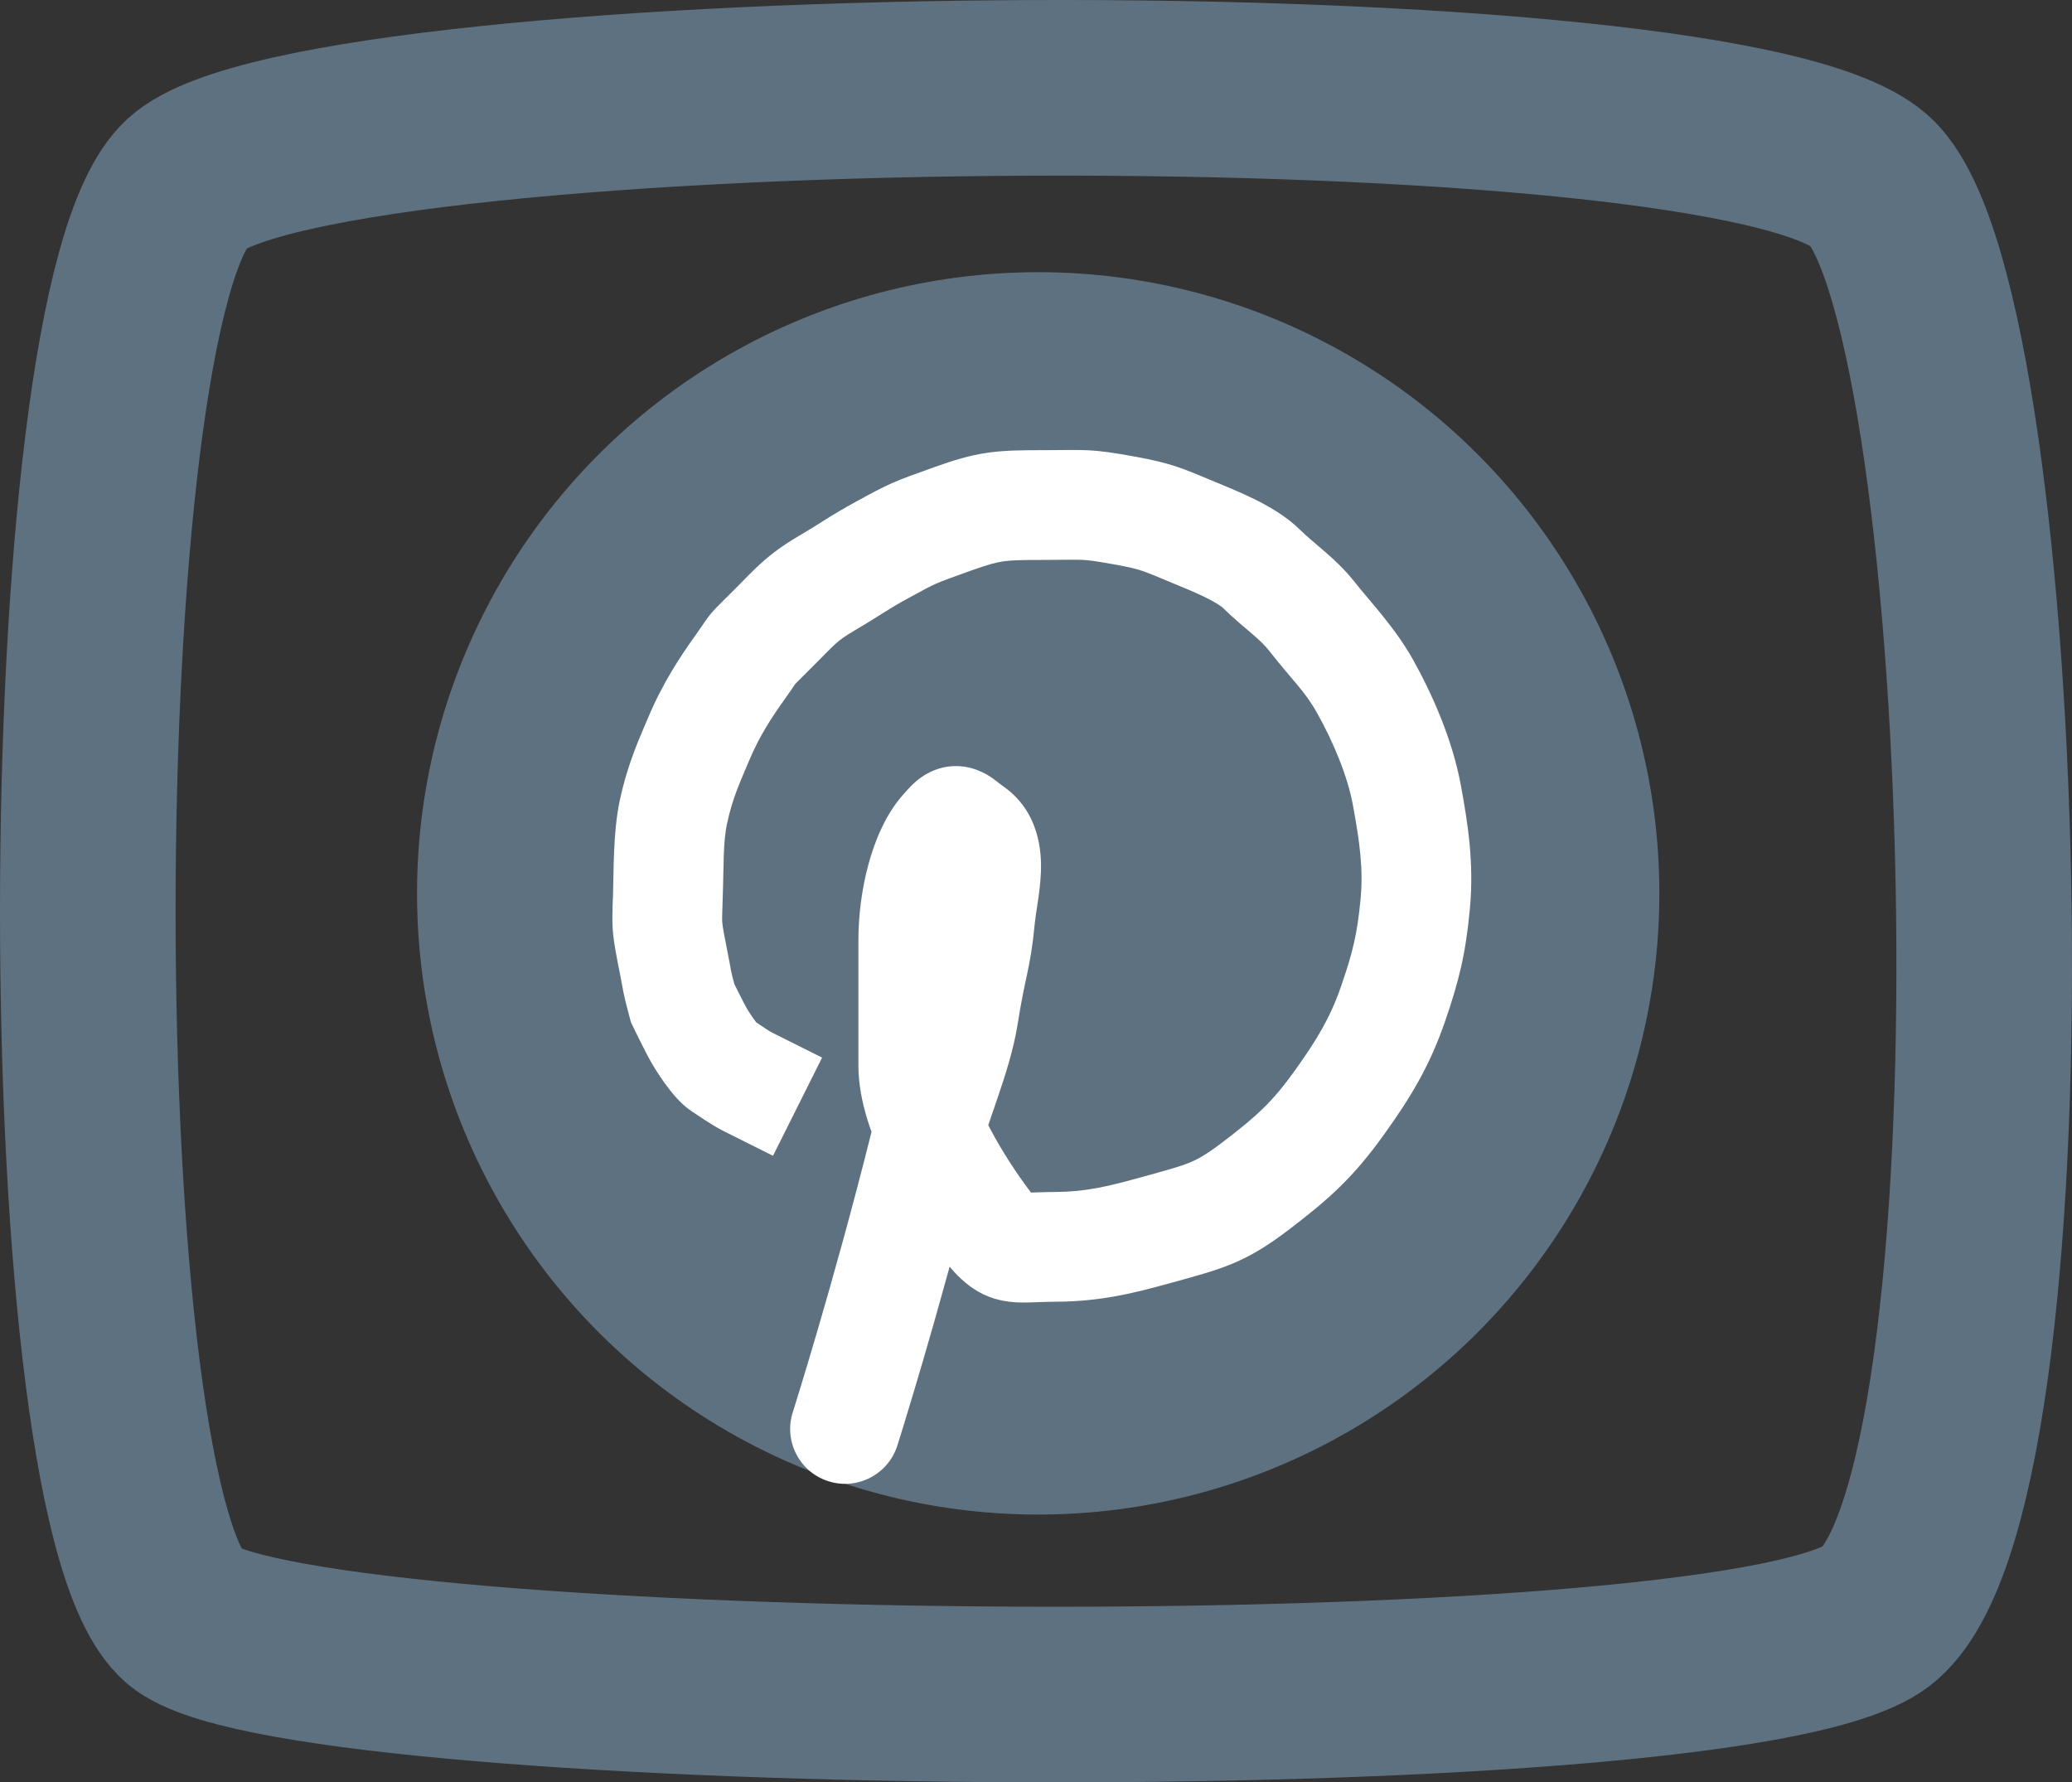 <svg width="472" height="406" viewBox="0 0 472 406" fill="none" xmlns="http://www.w3.org/2000/svg">
<rect x="0" y="0" width="472" height="406" fill="#333333" stroke="none"/>
<path d="M42.584 368.79C12.472 347.398 12.472 69.294 42.584 41.79C72.696 14.285 396.403 11.229 426.515 41.79C456.627 72.35 464.155 344.342 426.515 368.79C388.875 393.239 72.696 390.183 42.584 368.79Z" stroke="#5E7181" stroke-width="40" stroke-linecap="round"/>
<circle cx="236.5" cy="203.5" r="141.5" fill="#5E7181"/>
<path d="M164.91 257.68L176.09 263.271L187.271 240.91L176.09 235.32L164.91 257.68ZM158.5 234.5L147.377 240.203H147.377L158.5 234.5ZM153.413 219L141.162 221.485L153.413 219ZM152.143 203.979L164.635 204.439L152.143 203.979ZM153.413 184.922L165.634 187.548V187.548L153.413 184.922ZM159.131 168.405L147.6 163.579L159.131 168.405ZM168.659 151.888L178.831 159.153L168.659 151.888ZM176.282 142.995L167.444 134.156L176.282 142.995ZM188.352 132.831L182.03 122.048L188.352 132.831ZM201.058 125.208L207.044 136.181L201.058 125.208ZM216.939 118.22L221.142 129.992L216.939 118.22ZM237.901 115.044V102.544V115.044ZM256.324 116.314L258.56 104.016L256.324 116.314ZM272.205 121.396L277.013 109.858L272.205 121.396ZM287.451 129.654L278.671 138.551L287.451 129.654ZM298.885 140.454L289.058 148.178L298.885 140.454ZM310.955 156.335L300.046 162.438L310.955 156.335ZM320.484 181.11L308.189 183.367L320.484 181.11ZM322.39 205.885L334.835 207.055L322.39 205.885ZM317.308 228.754L305.495 224.668L317.308 228.754ZM305.238 250.987L295.065 243.723L305.238 250.987ZM263.312 280.209L259.966 268.165L263.312 280.209ZM240.442 284.02L240.495 296.52L240.442 284.02ZM223.29 277.033L233.412 269.697L223.29 277.033ZM215.032 189.368L224.44 197.599L215.032 189.368ZM221.385 189.368L214.191 199.591L221.385 189.368ZM223.29 209.061L210.847 207.875L223.29 209.061ZM219.479 231.295L231.826 233.244L219.479 231.295ZM210.586 261.151L198.459 258.119L210.586 261.151ZM180.588 321.713C178.496 328.292 182.134 335.321 188.713 337.412C195.292 339.504 202.321 335.866 204.412 329.287L180.588 321.713ZM164.5 242.729L171.333 232.262L164.5 242.729ZM155.5 228.5L143.44 231.789L143.726 232.837L144.189 233.82L155.5 228.5ZM152.143 211.822L164.559 210.375L152.143 211.822ZM164.635 204.439C164.907 197.054 164.672 192.022 165.634 187.548L141.192 182.296C139.617 189.624 139.824 198.84 139.652 203.519L164.635 204.439ZM165.634 187.548C166.903 181.641 168.63 178.087 170.662 173.231L147.6 163.579C145.91 167.617 143.058 173.609 141.192 182.296L165.634 187.548ZM170.662 173.231C173.002 167.639 175.85 163.326 178.831 159.153L158.487 144.623C155.115 149.344 151.01 155.432 147.6 163.579L170.662 173.231ZM178.831 159.153C179.873 157.694 180.499 156.765 180.911 156.154C181.351 155.503 181.256 155.664 181.113 155.835C181.027 155.939 181.054 155.886 181.786 155.154C182.122 154.818 182.534 154.409 183.094 153.853C183.645 153.306 184.312 152.643 185.12 151.834L167.444 134.156C166.18 135.42 164.579 137.005 164.1 137.485C163.398 138.187 162.626 138.968 161.901 139.838C161.12 140.777 160.547 141.638 160.195 142.159C159.817 142.72 159.337 143.433 158.487 144.623L178.831 159.153ZM185.12 151.834C190.216 146.74 190.564 146.024 194.674 143.614L182.03 122.048C174.575 126.418 171.828 129.772 167.444 134.156L185.12 151.834ZM194.674 143.614C197.764 141.803 199.675 140.569 201.321 139.534C202.88 138.554 204.389 137.63 207.044 136.181L195.071 114.235C191.863 115.985 189.9 117.184 188.012 118.371C186.213 119.502 184.702 120.481 182.03 122.048L194.674 143.614ZM207.044 136.181C210.684 134.195 211.921 133.532 213.317 132.917C214.794 132.267 216.514 131.645 221.142 129.992L212.735 106.448C208.47 107.971 205.742 108.937 203.249 110.034C200.675 111.167 198.418 112.409 195.071 114.235L207.044 136.181ZM221.142 129.992C225.163 128.557 226.917 128.104 228.56 127.869C230.433 127.602 232.639 127.544 237.901 127.544V102.544C233 102.544 228.972 102.557 225.029 103.12C220.855 103.715 217.209 104.851 212.735 106.448L221.142 129.992ZM237.901 127.544C243.296 127.544 244.671 127.445 246.579 127.535C247.973 127.601 249.54 127.786 254.088 128.613L258.56 104.016C253.868 103.163 250.919 102.712 247.759 102.563C245.114 102.438 241.898 102.544 237.901 102.544V127.544ZM254.088 128.613C257.359 129.208 258.755 129.56 260.074 129.999C261.663 130.529 263.319 131.235 267.397 132.935L277.013 109.858C269.179 106.594 266.906 105.534 258.56 104.016L254.088 128.613ZM267.397 132.935C269.967 134.005 272.381 134.977 274.687 136.118C277.12 137.323 278.301 138.186 278.671 138.551L296.231 120.757C292.961 117.53 288.879 115.248 285.779 113.714C282.552 112.116 279.164 110.754 277.013 109.858L267.397 132.935ZM278.671 138.551C281.011 140.861 283.636 143.002 285.194 144.346C286.97 145.879 288.126 146.993 289.058 148.178L308.713 132.729C306.269 129.619 303.652 127.252 301.527 125.419C299.183 123.396 297.779 122.285 296.231 120.757L278.671 138.551ZM289.058 148.178C294.631 155.269 297.202 157.354 300.046 162.438L321.864 150.232C317.78 142.932 311.909 136.795 308.713 132.729L289.058 148.178ZM300.046 162.438C303.797 169.143 306.992 176.846 308.189 183.367L332.778 178.853C330.914 168.695 326.392 158.326 321.864 150.232L300.046 162.438ZM308.189 183.367C309.73 191.76 310.586 197.903 309.945 204.714L334.835 207.055C335.821 196.577 334.373 187.539 332.778 178.853L308.189 183.367ZM309.945 204.714C309.2 212.64 308.191 216.871 305.495 224.668L329.121 232.84C332.373 223.439 333.877 217.245 334.835 207.055L309.945 204.714ZM305.495 224.668C303.035 231.779 300.075 236.708 295.065 243.723L315.41 258.252C321.105 250.277 325.561 243.135 329.121 232.84L305.495 224.668ZM295.065 243.723C289.901 250.954 286.348 254.202 278.606 260.102L293.757 279.988C302.758 273.13 308.341 268.151 315.41 258.252L295.065 243.723ZM278.606 260.102C274.892 262.932 272.987 264 271.099 264.784C268.761 265.756 266.12 266.456 259.966 268.165L266.658 292.253C271.939 290.786 276.546 289.593 280.691 287.871C285.286 285.962 289.099 283.537 293.757 279.988L278.606 260.102ZM259.966 268.165C252.113 270.346 247.093 271.492 240.389 271.521L240.495 296.52C250.639 296.477 258.278 294.581 266.658 292.253L259.966 268.165ZM240.389 271.521C238.852 271.527 237.524 271.564 236.405 271.603C235.193 271.645 234.492 271.677 233.775 271.693C232.242 271.728 232.807 271.589 233.827 271.901C235.307 272.353 236.108 273.152 236.045 273.088C235.732 272.77 235.04 271.944 233.412 269.697L213.169 284.368C215.727 287.897 219.651 293.711 226.526 295.811C229.67 296.771 232.641 296.726 234.347 296.687C236.631 296.635 237.802 296.532 240.495 296.52L240.389 271.521ZM233.412 269.697C230.577 265.786 227.174 260.492 224.538 255.128C221.731 249.417 220.544 245.117 220.544 242.729H195.544C195.544 251.008 198.851 259.542 202.102 266.156C205.524 273.118 209.744 279.642 213.169 284.368L233.412 269.697ZM220.544 242.729C220.544 242.705 220.544 242.682 220.544 242.658C220.544 242.634 220.544 242.611 220.544 242.587C220.544 242.563 220.544 242.54 220.544 242.516C220.544 242.493 220.544 242.469 220.544 242.446C220.544 242.422 220.544 242.399 220.544 242.376C220.544 242.352 220.544 242.329 220.544 242.305C220.544 242.282 220.544 242.259 220.544 242.236C220.544 242.212 220.544 242.189 220.544 242.166C220.544 242.143 220.544 242.119 220.544 242.096C220.544 242.073 220.544 242.05 220.544 242.027C220.544 242.004 220.544 241.981 220.544 241.958C220.544 241.935 220.544 241.912 220.544 241.889C220.544 241.866 220.544 241.843 220.544 241.82C220.544 241.797 220.544 241.775 220.544 241.752C220.544 241.729 220.544 241.706 220.544 241.684C220.544 241.661 220.544 241.638 220.544 241.615C220.544 241.593 220.544 241.57 220.544 241.548C220.544 241.525 220.544 241.502 220.544 241.48C220.544 241.457 220.544 241.435 220.544 241.412C220.544 241.39 220.544 241.367 220.544 241.345C220.544 241.322 220.544 241.3 220.544 241.278C220.544 241.255 220.544 241.233 220.544 241.211C220.544 241.188 220.544 241.166 220.544 241.144C220.544 241.122 220.544 241.1 220.544 241.077C220.544 241.055 220.544 241.033 220.544 241.011C220.544 240.989 220.544 240.967 220.544 240.945C220.544 240.923 220.544 240.901 220.544 240.879C220.544 240.857 220.544 240.835 220.544 240.813C220.544 240.791 220.544 240.769 220.544 240.747C220.544 240.725 220.544 240.704 220.544 240.682C220.544 240.66 220.544 240.638 220.544 240.616C220.544 240.595 220.544 240.573 220.544 240.551C220.544 240.53 220.544 240.508 220.544 240.486C220.544 240.465 220.544 240.443 220.544 240.422C220.544 240.4 220.544 240.379 220.544 240.357C220.544 240.336 220.544 240.314 220.544 240.293C220.544 240.271 220.544 240.25 220.544 240.228C220.544 240.207 220.544 240.186 220.544 240.164C220.544 240.143 220.544 240.122 220.544 240.101C220.544 240.079 220.544 240.058 220.544 240.037C220.544 240.016 220.544 239.994 220.544 239.973C220.544 239.952 220.544 239.931 220.544 239.91C220.544 239.889 220.544 239.868 220.544 239.847C220.544 239.826 220.544 239.805 220.544 239.784C220.544 239.763 220.544 239.742 220.544 239.721C220.544 239.7 220.544 239.679 220.544 239.658C220.544 239.637 220.544 239.617 220.544 239.596C220.544 239.575 220.544 239.554 220.544 239.533C220.544 239.513 220.544 239.492 220.544 239.471C220.544 239.45 220.544 239.43 220.544 239.409C220.544 239.389 220.544 239.368 220.544 239.347C220.544 239.327 220.544 239.306 220.544 239.286C220.544 239.265 220.544 239.245 220.544 239.224C220.544 239.204 220.544 239.183 220.544 239.163C220.544 239.142 220.544 239.122 220.544 239.102C220.544 239.081 220.544 239.061 220.544 239.04C220.544 239.02 220.544 239 220.544 238.98C220.544 238.959 220.544 238.939 220.544 238.919C220.544 238.899 220.544 238.878 220.544 238.858C220.544 238.838 220.544 238.818 220.544 238.798C220.544 238.778 220.544 238.758 220.544 238.738C220.544 238.718 220.544 238.698 220.544 238.678C220.544 238.658 220.544 238.638 220.544 238.618C220.544 238.598 220.544 238.578 220.544 238.558C220.544 238.538 220.544 238.518 220.544 238.498C220.544 238.478 220.544 238.459 220.544 238.439C220.544 238.419 220.544 238.399 220.544 238.379C220.544 238.36 220.544 238.34 220.544 238.32C220.544 238.3 220.544 238.281 220.544 238.261C220.544 238.241 220.544 238.222 220.544 238.202C220.544 238.183 220.544 238.163 220.544 238.144C220.544 238.124 220.544 238.104 220.544 238.085C220.544 238.065 220.544 238.046 220.544 238.026C220.544 238.007 220.544 237.988 220.544 237.968C220.544 237.949 220.544 237.929 220.544 237.91C220.544 237.891 220.544 237.871 220.544 237.852C220.544 237.833 220.544 237.813 220.544 237.794C220.544 237.775 220.544 237.756 220.544 237.736C220.544 237.717 220.544 237.698 220.544 237.679C220.544 237.66 220.544 237.64 220.544 237.621C220.544 237.602 220.544 237.583 220.544 237.564C220.544 237.545 220.544 237.526 220.544 237.507C220.544 237.488 220.544 237.469 220.544 237.45C220.544 237.431 220.544 237.412 220.544 237.393C220.544 237.374 220.544 237.355 220.544 237.336C220.544 237.317 220.544 237.298 220.544 237.279C220.544 237.261 220.544 237.242 220.544 237.223C220.544 237.204 220.544 237.185 220.544 237.167C220.544 237.148 220.544 237.129 220.544 237.11C220.544 237.092 220.544 237.073 220.544 237.054C220.544 237.035 220.544 237.017 220.544 236.998C220.544 236.98 220.544 236.961 220.544 236.942C220.544 236.924 220.544 236.905 220.544 236.887C220.544 236.868 220.544 236.85 220.544 236.831C220.544 236.813 220.544 236.794 220.544 236.776C220.544 236.757 220.544 236.739 220.544 236.72C220.544 236.702 220.544 236.683 220.544 236.665C220.544 236.647 220.544 236.628 220.544 236.61C220.544 236.592 220.544 236.573 220.544 236.555C220.544 236.537 220.544 236.518 220.544 236.5C220.544 236.482 220.544 236.464 220.544 236.445C220.544 236.427 220.544 236.409 220.544 236.391C220.544 236.373 220.544 236.354 220.544 236.336C220.544 236.318 220.544 236.3 220.544 236.282C220.544 236.264 220.544 236.246 220.544 236.228C220.544 236.21 220.544 236.191 220.544 236.173C220.544 236.155 220.544 236.137 220.544 236.119C220.544 236.101 220.544 236.083 220.544 236.066C220.544 236.048 220.544 236.03 220.544 236.012C220.544 235.994 220.544 235.976 220.544 235.958C220.544 235.94 220.544 235.922 220.544 235.904C220.544 235.887 220.544 235.869 220.544 235.851C220.544 235.833 220.544 235.815 220.544 235.798C220.544 235.78 220.544 235.762 220.544 235.744C220.544 235.727 220.544 235.709 220.544 235.691C220.544 235.674 220.544 235.656 220.544 235.638C220.544 235.621 220.544 235.603 220.544 235.585C220.544 235.568 220.544 235.55 220.544 235.533C220.544 235.515 220.544 235.497 220.544 235.48C220.544 235.462 220.544 235.445 220.544 235.427C220.544 235.41 220.544 235.392 220.544 235.375C220.544 235.357 220.544 235.34 220.544 235.322C220.544 235.305 220.544 235.287 220.544 235.27C220.544 235.253 220.544 235.235 220.544 235.218C220.544 235.201 220.544 235.183 220.544 235.166C220.544 235.148 220.544 235.131 220.544 235.114C220.544 235.097 220.544 235.079 220.544 235.062C220.544 235.045 220.544 235.027 220.544 235.01C220.544 234.993 220.544 234.976 220.544 234.958C220.544 234.941 220.544 234.924 220.544 234.907C220.544 234.89 220.544 234.873 220.544 234.855C220.544 234.838 220.544 234.821 220.544 234.804C220.544 234.787 220.544 234.77 220.544 234.753C220.544 234.736 220.544 234.718 220.544 234.701C220.544 234.684 220.544 234.667 220.544 234.65C220.544 234.633 220.544 234.616 220.544 234.599C220.544 234.582 220.544 234.565 220.544 234.548C220.544 234.531 220.544 234.514 220.544 234.497C220.544 234.481 220.544 234.464 220.544 234.447C220.544 234.43 220.544 234.413 220.544 234.396C220.544 234.379 220.544 234.362 220.544 234.345C220.544 234.329 220.544 234.312 220.544 234.295C220.544 234.278 220.544 234.261 220.544 234.244C220.544 234.228 220.544 234.211 220.544 234.194C220.544 234.177 220.544 234.161 220.544 234.144C220.544 234.127 220.544 234.11 220.544 234.094C220.544 234.077 220.544 234.06 220.544 234.044C220.544 234.027 220.544 234.01 220.544 233.994C220.544 233.977 220.544 233.96 220.544 233.944C220.544 233.927 220.544 233.91 220.544 233.894C220.544 233.877 220.544 233.861 220.544 233.844C220.544 233.827 220.544 233.811 220.544 233.794C220.544 233.778 220.544 233.761 220.544 233.745C220.544 233.728 220.544 233.712 220.544 233.695C220.544 233.679 220.544 233.662 220.544 233.646C220.544 233.629 220.544 233.613 220.544 233.596C220.544 233.58 220.544 233.563 220.544 233.547C220.544 233.531 220.544 233.514 220.544 233.498C220.544 233.481 220.544 233.465 220.544 233.449C220.544 233.432 220.544 233.416 220.544 233.399C220.544 233.383 220.544 233.367 220.544 233.35C220.544 233.334 220.544 233.318 220.544 233.301C220.544 233.285 220.544 233.269 220.544 233.252C220.544 233.236 220.544 233.22 220.544 233.204C220.544 233.187 220.544 233.171 220.544 233.155C220.544 233.139 220.544 233.122 220.544 233.106C220.544 233.09 220.544 233.074 220.544 233.058C220.544 233.041 220.544 233.025 220.544 233.009C220.544 232.993 220.544 232.977 220.544 232.96C220.544 232.944 220.544 232.928 220.544 232.912C220.544 232.896 220.544 232.88 220.544 232.864C220.544 232.847 220.544 232.831 220.544 232.815C220.544 232.799 220.544 232.783 220.544 232.767C220.544 232.751 220.544 232.735 220.544 232.719C220.544 232.703 220.544 232.687 220.544 232.671C220.544 232.655 220.544 232.638 220.544 232.622C220.544 232.606 220.544 232.59 220.544 232.574C220.544 232.558 220.544 232.542 220.544 232.526C220.544 232.51 220.544 232.494 220.544 232.478C220.544 232.462 220.544 232.447 220.544 232.431C220.544 232.415 220.544 232.399 220.544 232.383C220.544 232.367 220.544 232.351 220.544 232.335C220.544 232.319 220.544 232.303 220.544 232.287C220.544 232.271 220.544 232.255 220.544 232.24C220.544 232.224 220.544 232.208 220.544 232.192C220.544 232.176 220.544 232.16 220.544 232.144C220.544 232.128 220.544 232.113 220.544 232.097C220.544 232.081 220.544 232.065 220.544 232.049C220.544 232.033 220.544 232.018 220.544 232.002C220.544 231.986 220.544 231.97 220.544 231.954C220.544 231.939 220.544 231.923 220.544 231.907C220.544 231.891 220.544 231.875 220.544 231.86C220.544 231.844 220.544 231.828 220.544 231.812C220.544 231.797 220.544 231.781 220.544 231.765C220.544 231.749 220.544 231.734 220.544 231.718C220.544 231.702 220.544 231.687 220.544 231.671C220.544 231.655 220.544 231.639 220.544 231.624C220.544 231.608 220.544 231.592 220.544 231.577C220.544 231.561 220.544 231.545 220.544 231.53C220.544 231.514 220.544 231.498 220.544 231.483C220.544 231.467 220.544 231.451 220.544 231.436C220.544 231.42 220.544 231.404 220.544 231.389C220.544 231.373 220.544 231.357 220.544 231.342C220.544 231.326 220.544 231.31 220.544 231.295C220.544 231.279 220.544 231.264 220.544 231.248C220.544 231.232 220.544 231.217 220.544 231.201C220.544 231.186 220.544 231.17 220.544 231.154C220.544 231.139 220.544 231.123 220.544 231.108C220.544 231.092 220.544 231.076 220.544 231.061C220.544 231.045 220.544 231.03 220.544 231.014C220.544 230.999 220.544 230.983 220.544 230.967C220.544 230.952 220.544 230.936 220.544 230.921C220.544 230.905 220.544 230.89 220.544 230.874C220.544 230.859 220.544 230.843 220.544 230.828C220.544 230.812 220.544 230.797 220.544 230.781C220.544 230.766 220.544 230.75 220.544 230.734C220.544 230.719 220.544 230.703 220.544 230.688C220.544 230.672 220.544 230.657 220.544 230.641C220.544 230.626 220.544 230.61 220.544 230.595C220.544 230.579 220.544 230.564 220.544 230.548C220.544 230.533 220.544 230.517 220.544 230.502C220.544 230.486 220.544 230.471 220.544 230.456C220.544 230.44 220.544 230.425 220.544 230.409C220.544 230.394 220.544 230.378 220.544 230.363C220.544 230.347 220.544 230.332 220.544 230.316C220.544 230.301 220.544 230.285 220.544 230.27C220.544 230.254 220.544 230.239 220.544 230.224C220.544 230.208 220.544 230.193 220.544 230.177C220.544 230.162 220.544 230.146 220.544 230.131C220.544 230.115 220.544 230.1 220.544 230.084C220.544 230.069 220.544 230.054 220.544 230.038C220.544 230.023 220.544 230.007 220.544 229.992C220.544 229.976 220.544 229.961 220.544 229.945C220.544 229.93 220.544 229.915 220.544 229.899C220.544 229.884 220.544 229.868 220.544 229.853C220.544 229.837 220.544 229.822 220.544 229.807C220.544 229.791 220.544 229.776 220.544 229.76C220.544 229.745 220.544 229.729 220.544 229.714C220.544 229.698 220.544 229.683 220.544 229.668C220.544 229.652 220.544 229.637 220.544 229.621C220.544 229.606 220.544 229.59 220.544 229.575C220.544 229.56 220.544 229.544 220.544 229.529C220.544 229.513 220.544 229.498 220.544 229.482C220.544 229.467 220.544 229.452 220.544 229.436C220.544 229.421 220.544 229.405 220.544 229.39C220.544 229.374 220.544 229.359 220.544 229.344C220.544 229.328 220.544 229.313 220.544 229.297C220.544 229.282 220.544 229.266 220.544 229.251C220.544 229.235 220.544 229.22 220.544 229.205C220.544 229.189 220.544 229.174 220.544 229.158C220.544 229.143 220.544 229.127 220.544 229.112C220.544 229.096 220.544 229.081 220.544 229.066C220.544 229.05 220.544 229.035 220.544 229.019C220.544 229.004 220.544 228.988 220.544 228.973C220.544 228.957 220.544 228.942 220.544 228.926C220.544 228.911 220.544 228.896 220.544 228.88C220.544 228.865 220.544 228.849 220.544 228.834C220.544 228.818 220.544 228.803 220.544 228.787C220.544 228.772 220.544 228.756 220.544 228.741C220.544 228.725 220.544 228.71 220.544 228.694C220.544 228.679 220.544 228.663 220.544 228.648C220.544 228.632 220.544 228.617 220.544 228.601C220.544 228.586 220.544 228.57 220.544 228.555C220.544 228.539 220.544 228.524 220.544 228.508C220.544 228.493 220.544 228.477 220.544 228.462C220.544 228.446 220.544 228.431 220.544 228.415C220.544 228.4 220.544 228.384 220.544 228.369C220.544 228.353 220.544 228.338 220.544 228.322C220.544 228.306 220.544 228.291 220.544 228.275C220.544 228.26 220.544 228.244 220.544 228.229C220.544 228.213 220.544 228.198 220.544 228.182C220.544 228.166 220.544 228.151 220.544 228.135C220.544 228.12 220.544 228.104 220.544 228.089C220.544 228.073 220.544 228.057 220.544 228.042C220.544 228.026 220.544 228.011 220.544 227.995C220.544 227.979 220.544 227.964 220.544 227.948C220.544 227.933 220.544 227.917 220.544 227.901C220.544 227.886 220.544 227.87 220.544 227.854C220.544 227.839 220.544 227.823 220.544 227.808C220.544 227.792 220.544 227.776 220.544 227.761C220.544 227.745 220.544 227.729 220.544 227.714C220.544 227.698 220.544 227.682 220.544 227.667C220.544 227.651 220.544 227.635 220.544 227.619C220.544 227.604 220.544 227.588 220.544 227.572C220.544 227.557 220.544 227.541 220.544 227.525C220.544 227.51 220.544 227.494 220.544 227.478C220.544 227.462 220.544 227.447 220.544 227.431C220.544 227.415 220.544 227.399 220.544 227.384C220.544 227.368 220.544 227.352 220.544 227.336C220.544 227.321 220.544 227.305 220.544 227.289C220.544 227.273 220.544 227.257 220.544 227.242C220.544 227.226 220.544 227.21 220.544 227.194C220.544 227.178 220.544 227.162 220.544 227.147C220.544 227.131 220.544 227.115 220.544 227.099C220.544 227.083 220.544 227.067 220.544 227.052C220.544 227.036 220.544 227.02 220.544 227.004C220.544 226.988 220.544 226.972 220.544 226.956C220.544 226.94 220.544 226.925 220.544 226.909C220.544 226.893 220.544 226.877 220.544 226.861C220.544 226.845 220.544 226.829 220.544 226.813C220.544 226.797 220.544 226.781 220.544 226.765C220.544 226.749 220.544 226.733 220.544 226.717C220.544 226.701 220.544 226.685 220.544 226.669C220.544 226.653 220.544 226.637 220.544 226.621C220.544 226.605 220.544 226.589 220.544 226.573C220.544 226.557 220.544 226.541 220.544 226.525C220.544 226.509 220.544 226.493 220.544 226.477C220.544 226.461 220.544 226.445 220.544 226.429C220.544 226.413 220.544 226.396 220.544 226.38C220.544 226.364 220.544 226.348 220.544 226.332C220.544 226.316 220.544 226.3 220.544 226.284C220.544 226.267 220.544 226.251 220.544 226.235C220.544 226.219 220.544 226.203 220.544 226.187C220.544 226.17 220.544 226.154 220.544 226.138C220.544 226.122 220.544 226.106 220.544 226.089C220.544 226.073 220.544 226.057 220.544 226.041C220.544 226.024 220.544 226.008 220.544 225.992C220.544 225.975 220.544 225.959 220.544 225.943C220.544 225.927 220.544 225.91 220.544 225.894C220.544 225.878 220.544 225.861 220.544 225.845C220.544 225.829 220.544 225.812 220.544 225.796C220.544 225.779 220.544 225.763 220.544 225.747C220.544 225.73 220.544 225.714 220.544 225.698C220.544 225.681 220.544 225.665 220.544 225.648C220.544 225.632 220.544 225.615 220.544 225.599C220.544 225.582 220.544 225.566 220.544 225.549C220.544 225.533 220.544 225.516 220.544 225.5C220.544 225.483 220.544 225.467 220.544 225.45C220.544 225.434 220.544 225.417 220.544 225.401C220.544 225.384 220.544 225.368 220.544 225.351C220.544 225.334 220.544 225.318 220.544 225.301C220.544 225.285 220.544 225.268 220.544 225.251C220.544 225.235 220.544 225.218 220.544 225.201C220.544 225.185 220.544 225.168 220.544 225.151C220.544 225.135 220.544 225.118 220.544 225.101C220.544 225.084 220.544 225.068 220.544 225.051C220.544 225.034 220.544 225.017 220.544 225.001C220.544 224.984 220.544 224.967 220.544 224.95C220.544 224.933 220.544 224.917 220.544 224.9C220.544 224.883 220.544 224.866 220.544 224.849C220.544 224.832 220.544 224.816 220.544 224.799C220.544 224.782 220.544 224.765 220.544 224.748C220.544 224.731 220.544 224.714 220.544 224.697C220.544 224.68 220.544 224.663 220.544 224.646C220.544 224.629 220.544 224.612 220.544 224.595C220.544 224.578 220.544 224.561 220.544 224.544C220.544 224.527 220.544 224.51 220.544 224.493C220.544 224.476 220.544 224.459 220.544 224.442C220.544 224.425 220.544 224.408 220.544 224.39C220.544 224.373 220.544 224.356 220.544 224.339C220.544 224.322 220.544 224.305 220.544 224.287C220.544 224.27 220.544 224.253 220.544 224.236C220.544 224.219 220.544 224.201 220.544 224.184C220.544 224.167 220.544 224.15 220.544 224.132C220.544 224.115 220.544 224.098 220.544 224.08C220.544 224.063 220.544 224.046 220.544 224.028C220.544 224.011 220.544 223.994 220.544 223.976C220.544 223.959 220.544 223.941 220.544 223.924C220.544 223.907 220.544 223.889 220.544 223.872C220.544 223.854 220.544 223.837 220.544 223.819C220.544 223.802 220.544 223.784 220.544 223.767C220.544 223.749 220.544 223.732 220.544 223.714C220.544 223.696 220.544 223.679 220.544 223.661C220.544 223.644 220.544 223.626 220.544 223.608C220.544 223.591 220.544 223.573 220.544 223.555C220.544 223.538 220.544 223.52 220.544 223.502C220.544 223.485 220.544 223.467 220.544 223.449C220.544 223.432 220.544 223.414 220.544 223.396C220.544 223.378 220.544 223.36 220.544 223.343C220.544 223.325 220.544 223.307 220.544 223.289C220.544 223.271 220.544 223.253 220.544 223.235C220.544 223.218 220.544 223.2 220.544 223.182C220.544 223.164 220.544 223.146 220.544 223.128C220.544 223.11 220.544 223.092 220.544 223.074C220.544 223.056 220.544 223.038 220.544 223.02C220.544 223.002 220.544 222.984 220.544 222.966C220.544 222.948 220.544 222.93 220.544 222.911C220.544 222.893 220.544 222.875 220.544 222.857C220.544 222.839 220.544 222.821 220.544 222.802C220.544 222.784 220.544 222.766 220.544 222.748C220.544 222.73 220.544 222.711 220.544 222.693C220.544 222.675 220.544 222.656 220.544 222.638C220.544 222.62 220.544 222.601 220.544 222.583C220.544 222.565 220.544 222.546 220.544 222.528C220.544 222.51 220.544 222.491 220.544 222.473C220.544 222.454 220.544 222.436 220.544 222.417C220.544 222.399 220.544 222.38 220.544 222.362C220.544 222.343 220.544 222.325 220.544 222.306C220.544 222.288 220.544 222.269 220.544 222.25C220.544 222.232 220.544 222.213 220.544 222.194C220.544 222.176 220.544 222.157 220.544 222.138C220.544 222.12 220.544 222.101 220.544 222.082C220.544 222.063 220.544 222.045 220.544 222.026C220.544 222.007 220.544 221.988 220.544 221.969C220.544 221.951 220.544 221.932 220.544 221.913C220.544 221.894 220.544 221.875 220.544 221.856C220.544 221.837 220.544 221.818 220.544 221.799C220.544 221.78 220.544 221.761 220.544 221.742C220.544 221.723 220.544 221.704 220.544 221.685C220.544 221.666 220.544 221.647 220.544 221.628C220.544 221.609 220.544 221.59 220.544 221.571C220.544 221.552 220.544 221.532 220.544 221.513C220.544 221.494 220.544 221.475 220.544 221.456C220.544 221.436 220.544 221.417 220.544 221.398C220.544 221.378 220.544 221.359 220.544 221.34C220.544 221.32 220.544 221.301 220.544 221.282C220.544 221.262 220.544 221.243 220.544 221.224C220.544 221.204 220.544 221.185 220.544 221.165C220.544 221.146 220.544 221.126 220.544 221.107C220.544 221.087 220.544 221.068 220.544 221.048C220.544 221.028 220.544 221.009 220.544 220.989C220.544 220.97 220.544 220.95 220.544 220.93C220.544 220.911 220.544 220.891 220.544 220.871C220.544 220.851 220.544 220.832 220.544 220.812C220.544 220.792 220.544 220.772 220.544 220.753C220.544 220.733 220.544 220.713 220.544 220.693C220.544 220.673 220.544 220.653 220.544 220.633C220.544 220.613 220.544 220.593 220.544 220.573C220.544 220.553 220.544 220.533 220.544 220.513C220.544 220.493 220.544 220.473 220.544 220.453C220.544 220.433 220.544 220.413 220.544 220.393C220.544 220.373 220.544 220.353 220.544 220.332C220.544 220.312 220.544 220.292 220.544 220.272C220.544 220.252 220.544 220.231 220.544 220.211C220.544 220.191 220.544 220.17 220.544 220.15C220.544 220.13 220.544 220.109 220.544 220.089C220.544 220.069 220.544 220.048 220.544 220.028C220.544 220.007 220.544 219.987 220.544 219.966C220.544 219.946 220.544 219.925 220.544 219.905C220.544 219.884 220.544 219.864 220.544 219.843C220.544 219.822 220.544 219.802 220.544 219.781C220.544 219.76 220.544 219.74 220.544 219.719C220.544 219.698 220.544 219.678 220.544 219.657C220.544 219.636 220.544 219.615 220.544 219.594C220.544 219.574 220.544 219.553 220.544 219.532C220.544 219.511 220.544 219.49 220.544 219.469C220.544 219.448 220.544 219.427 220.544 219.406C220.544 219.385 220.544 219.364 220.544 219.343C220.544 219.322 220.544 219.301 220.544 219.28C220.544 219.259 220.544 219.238 220.544 219.216C220.544 219.195 220.544 219.174 220.544 219.153C220.544 219.132 220.544 219.11 220.544 219.089C220.544 219.068 220.544 219.046 220.544 219.025C220.544 219.004 220.544 218.982 220.544 218.961C220.544 218.94 220.544 218.918 220.544 218.897C220.544 218.875 220.544 218.854 220.544 218.832C220.544 218.811 220.544 218.789 220.544 218.768C220.544 218.746 220.544 218.724 220.544 218.703C220.544 218.681 220.544 218.659 220.544 218.638C220.544 218.616 220.544 218.594 220.544 218.572C220.544 218.551 220.544 218.529 220.544 218.507C220.544 218.485 220.544 218.463 220.544 218.442C220.544 218.42 220.544 218.398 220.544 218.376C220.544 218.354 220.544 218.332 220.544 218.31C220.544 218.288 220.544 218.266 220.544 218.244C220.544 218.222 220.544 218.2 220.544 218.178C220.544 218.155 220.544 218.133 220.544 218.111C220.544 218.089 220.544 218.067 220.544 218.044C220.544 218.022 220.544 218 220.544 217.978C220.544 217.955 220.544 217.933 220.544 217.91C220.544 217.888 220.544 217.866 220.544 217.843C220.544 217.821 220.544 217.798 220.544 217.776C220.544 217.753 220.544 217.731 220.544 217.708C220.544 217.686 220.544 217.663 220.544 217.64C220.544 217.618 220.544 217.595 220.544 217.572C220.544 217.55 220.544 217.527 220.544 217.504C220.544 217.481 220.544 217.459 220.544 217.436C220.544 217.413 220.544 217.39 220.544 217.367C220.544 217.344 220.544 217.321 220.544 217.298C220.544 217.276 220.544 217.253 220.544 217.23C220.544 217.206 220.544 217.183 220.544 217.16C220.544 217.137 220.544 217.114 220.544 217.091C220.544 217.068 220.544 217.045 220.544 217.021C220.544 216.998 220.544 216.975 220.544 216.952C220.544 216.928 220.544 216.905 220.544 216.882C220.544 216.858 220.544 216.835 220.544 216.811C220.544 216.788 220.544 216.765 220.544 216.741C220.544 216.718 220.544 216.694 220.544 216.671C220.544 216.647 220.544 216.623 220.544 216.6C220.544 216.576 220.544 216.552 220.544 216.529C220.544 216.505 220.544 216.481 220.544 216.458C220.544 216.434 220.544 216.41 220.544 216.386C220.544 216.362 220.544 216.338 220.544 216.314C220.544 216.291 220.544 216.267 220.544 216.243C220.544 216.219 220.544 216.195 220.544 216.171C220.544 216.147 220.544 216.122 220.544 216.098C220.544 216.074 220.544 216.05 220.544 216.026C220.544 216.002 220.544 215.977 220.544 215.953C220.544 215.929 220.544 215.905 220.544 215.88C220.544 215.856 220.544 215.832 220.544 215.807C220.544 215.783 220.544 215.758 220.544 215.734C220.544 215.709 220.544 215.685 220.544 215.66C220.544 215.636 220.544 215.611 220.544 215.587C220.544 215.562 220.544 215.537 220.544 215.513C220.544 215.488 220.544 215.463 220.544 215.438C220.544 215.414 220.544 215.389 220.544 215.364C220.544 215.339 220.544 215.314 220.544 215.289C220.544 215.264 220.544 215.24 220.544 215.215C220.544 215.19 220.544 215.165 220.544 215.139C220.544 215.114 220.544 215.089 220.544 215.064C220.544 215.039 220.544 215.014 220.544 214.989C220.544 214.963 220.544 214.938 220.544 214.913C220.544 214.888 220.544 214.862 220.544 214.837C220.544 214.812 220.544 214.786 220.544 214.761C220.544 214.735 220.544 214.71 220.544 214.684C220.544 214.659 220.544 214.633 220.544 214.608C220.544 214.582 220.544 214.556 220.544 214.531C220.544 214.505 220.544 214.479 220.544 214.454C220.544 214.428 220.544 214.402 220.544 214.376C220.544 214.35 220.544 214.325 220.544 214.299C220.544 214.273 220.544 214.247 220.544 214.221C220.544 214.195 220.544 214.169 220.544 214.143H195.544C195.544 214.169 195.544 214.195 195.544 214.221C195.544 214.247 195.544 214.273 195.544 214.299C195.544 214.325 195.544 214.35 195.544 214.376C195.544 214.402 195.544 214.428 195.544 214.454C195.544 214.479 195.544 214.505 195.544 214.531C195.544 214.556 195.544 214.582 195.544 214.608C195.544 214.633 195.544 214.659 195.544 214.684C195.544 214.71 195.544 214.735 195.544 214.761C195.544 214.786 195.544 214.812 195.544 214.837C195.544 214.862 195.544 214.888 195.544 214.913C195.544 214.938 195.544 214.963 195.544 214.989C195.544 215.014 195.544 215.039 195.544 215.064C195.544 215.089 195.544 215.114 195.544 215.139C195.544 215.165 195.544 215.19 195.544 215.215C195.544 215.24 195.544 215.264 195.544 215.289C195.544 215.314 195.544 215.339 195.544 215.364C195.544 215.389 195.544 215.414 195.544 215.438C195.544 215.463 195.544 215.488 195.544 215.513C195.544 215.537 195.544 215.562 195.544 215.587C195.544 215.611 195.544 215.636 195.544 215.66C195.544 215.685 195.544 215.709 195.544 215.734C195.544 215.758 195.544 215.783 195.544 215.807C195.544 215.832 195.544 215.856 195.544 215.88C195.544 215.905 195.544 215.929 195.544 215.953C195.544 215.977 195.544 216.002 195.544 216.026C195.544 216.05 195.544 216.074 195.544 216.098C195.544 216.122 195.544 216.147 195.544 216.171C195.544 216.195 195.544 216.219 195.544 216.243C195.544 216.267 195.544 216.291 195.544 216.314C195.544 216.338 195.544 216.362 195.544 216.386C195.544 216.41 195.544 216.434 195.544 216.458C195.544 216.481 195.544 216.505 195.544 216.529C195.544 216.552 195.544 216.576 195.544 216.6C195.544 216.623 195.544 216.647 195.544 216.671C195.544 216.694 195.544 216.718 195.544 216.741C195.544 216.765 195.544 216.788 195.544 216.811C195.544 216.835 195.544 216.858 195.544 216.882C195.544 216.905 195.544 216.928 195.544 216.952C195.544 216.975 195.544 216.998 195.544 217.021C195.544 217.045 195.544 217.068 195.544 217.091C195.544 217.114 195.544 217.137 195.544 217.16C195.544 217.183 195.544 217.206 195.544 217.23C195.544 217.253 195.544 217.276 195.544 217.298C195.544 217.321 195.544 217.344 195.544 217.367C195.544 217.39 195.544 217.413 195.544 217.436C195.544 217.459 195.544 217.481 195.544 217.504C195.544 217.527 195.544 217.55 195.544 217.572C195.544 217.595 195.544 217.618 195.544 217.64C195.544 217.663 195.544 217.686 195.544 217.708C195.544 217.731 195.544 217.753 195.544 217.776C195.544 217.798 195.544 217.821 195.544 217.843C195.544 217.866 195.544 217.888 195.544 217.91C195.544 217.933 195.544 217.955 195.544 217.978C195.544 218 195.544 218.022 195.544 218.044C195.544 218.067 195.544 218.089 195.544 218.111C195.544 218.133 195.544 218.155 195.544 218.178C195.544 218.2 195.544 218.222 195.544 218.244C195.544 218.266 195.544 218.288 195.544 218.31C195.544 218.332 195.544 218.354 195.544 218.376C195.544 218.398 195.544 218.42 195.544 218.442C195.544 218.463 195.544 218.485 195.544 218.507C195.544 218.529 195.544 218.551 195.544 218.572C195.544 218.594 195.544 218.616 195.544 218.638C195.544 218.659 195.544 218.681 195.544 218.703C195.544 218.724 195.544 218.746 195.544 218.768C195.544 218.789 195.544 218.811 195.544 218.832C195.544 218.854 195.544 218.875 195.544 218.897C195.544 218.918 195.544 218.94 195.544 218.961C195.544 218.982 195.544 219.004 195.544 219.025C195.544 219.046 195.544 219.068 195.544 219.089C195.544 219.11 195.544 219.132 195.544 219.153C195.544 219.174 195.544 219.195 195.544 219.216C195.544 219.238 195.544 219.259 195.544 219.28C195.544 219.301 195.544 219.322 195.544 219.343C195.544 219.364 195.544 219.385 195.544 219.406C195.544 219.427 195.544 219.448 195.544 219.469C195.544 219.49 195.544 219.511 195.544 219.532C195.544 219.553 195.544 219.574 195.544 219.594C195.544 219.615 195.544 219.636 195.544 219.657C195.544 219.678 195.544 219.698 195.544 219.719C195.544 219.74 195.544 219.76 195.544 219.781C195.544 219.802 195.544 219.822 195.544 219.843C195.544 219.864 195.544 219.884 195.544 219.905C195.544 219.925 195.544 219.946 195.544 219.966C195.544 219.987 195.544 220.007 195.544 220.028C195.544 220.048 195.544 220.069 195.544 220.089C195.544 220.109 195.544 220.13 195.544 220.15C195.544 220.17 195.544 220.191 195.544 220.211C195.544 220.231 195.544 220.252 195.544 220.272C195.544 220.292 195.544 220.312 195.544 220.332C195.544 220.353 195.544 220.373 195.544 220.393C195.544 220.413 195.544 220.433 195.544 220.453C195.544 220.473 195.544 220.493 195.544 220.513C195.544 220.533 195.544 220.553 195.544 220.573C195.544 220.593 195.544 220.613 195.544 220.633C195.544 220.653 195.544 220.673 195.544 220.693C195.544 220.713 195.544 220.733 195.544 220.753C195.544 220.772 195.544 220.792 195.544 220.812C195.544 220.832 195.544 220.851 195.544 220.871C195.544 220.891 195.544 220.911 195.544 220.93C195.544 220.95 195.544 220.97 195.544 220.989C195.544 221.009 195.544 221.028 195.544 221.048C195.544 221.068 195.544 221.087 195.544 221.107C195.544 221.126 195.544 221.146 195.544 221.165C195.544 221.185 195.544 221.204 195.544 221.224C195.544 221.243 195.544 221.262 195.544 221.282C195.544 221.301 195.544 221.32 195.544 221.34C195.544 221.359 195.544 221.378 195.544 221.398C195.544 221.417 195.544 221.436 195.544 221.456C195.544 221.475 195.544 221.494 195.544 221.513C195.544 221.532 195.544 221.552 195.544 221.571C195.544 221.59 195.544 221.609 195.544 221.628C195.544 221.647 195.544 221.666 195.544 221.685C195.544 221.704 195.544 221.723 195.544 221.742C195.544 221.761 195.544 221.78 195.544 221.799C195.544 221.818 195.544 221.837 195.544 221.856C195.544 221.875 195.544 221.894 195.544 221.913C195.544 221.932 195.544 221.951 195.544 221.969C195.544 221.988 195.544 222.007 195.544 222.026C195.544 222.045 195.544 222.063 195.544 222.082C195.544 222.101 195.544 222.12 195.544 222.138C195.544 222.157 195.544 222.176 195.544 222.194C195.544 222.213 195.544 222.232 195.544 222.25C195.544 222.269 195.544 222.288 195.544 222.306C195.544 222.325 195.544 222.343 195.544 222.362C195.544 222.38 195.544 222.399 195.544 222.417C195.544 222.436 195.544 222.454 195.544 222.473C195.544 222.491 195.544 222.51 195.544 222.528C195.544 222.546 195.544 222.565 195.544 222.583C195.544 222.601 195.544 222.62 195.544 222.638C195.544 222.656 195.544 222.675 195.544 222.693C195.544 222.711 195.544 222.73 195.544 222.748C195.544 222.766 195.544 222.784 195.544 222.802C195.544 222.821 195.544 222.839 195.544 222.857C195.544 222.875 195.544 222.893 195.544 222.911C195.544 222.93 195.544 222.948 195.544 222.966C195.544 222.984 195.544 223.002 195.544 223.02C195.544 223.038 195.544 223.056 195.544 223.074C195.544 223.092 195.544 223.11 195.544 223.128C195.544 223.146 195.544 223.164 195.544 223.182C195.544 223.2 195.544 223.218 195.544 223.235C195.544 223.253 195.544 223.271 195.544 223.289C195.544 223.307 195.544 223.325 195.544 223.343C195.544 223.36 195.544 223.378 195.544 223.396C195.544 223.414 195.544 223.432 195.544 223.449C195.544 223.467 195.544 223.485 195.544 223.502C195.544 223.52 195.544 223.538 195.544 223.555C195.544 223.573 195.544 223.591 195.544 223.608C195.544 223.626 195.544 223.644 195.544 223.661C195.544 223.679 195.544 223.696 195.544 223.714C195.544 223.732 195.544 223.749 195.544 223.767C195.544 223.784 195.544 223.802 195.544 223.819C195.544 223.837 195.544 223.854 195.544 223.872C195.544 223.889 195.544 223.907 195.544 223.924C195.544 223.941 195.544 223.959 195.544 223.976C195.544 223.994 195.544 224.011 195.544 224.028C195.544 224.046 195.544 224.063 195.544 224.08C195.544 224.098 195.544 224.115 195.544 224.132C195.544 224.15 195.544 224.167 195.544 224.184C195.544 224.201 195.544 224.219 195.544 224.236C195.544 224.253 195.544 224.27 195.544 224.287C195.544 224.305 195.544 224.322 195.544 224.339C195.544 224.356 195.544 224.373 195.544 224.39C195.544 224.408 195.544 224.425 195.544 224.442C195.544 224.459 195.544 224.476 195.544 224.493C195.544 224.51 195.544 224.527 195.544 224.544C195.544 224.561 195.544 224.578 195.544 224.595C195.544 224.612 195.544 224.629 195.544 224.646C195.544 224.663 195.544 224.68 195.544 224.697C195.544 224.714 195.544 224.731 195.544 224.748C195.544 224.765 195.544 224.782 195.544 224.799C195.544 224.816 195.544 224.832 195.544 224.849C195.544 224.866 195.544 224.883 195.544 224.9C195.544 224.917 195.544 224.933 195.544 224.95C195.544 224.967 195.544 224.984 195.544 225.001C195.544 225.017 195.544 225.034 195.544 225.051C195.544 225.068 195.544 225.084 195.544 225.101C195.544 225.118 195.544 225.135 195.544 225.151C195.544 225.168 195.544 225.185 195.544 225.201C195.544 225.218 195.544 225.235 195.544 225.251C195.544 225.268 195.544 225.285 195.544 225.301C195.544 225.318 195.544 225.334 195.544 225.351C195.544 225.368 195.544 225.384 195.544 225.401C195.544 225.417 195.544 225.434 195.544 225.45C195.544 225.467 195.544 225.483 195.544 225.5C195.544 225.516 195.544 225.533 195.544 225.549C195.544 225.566 195.544 225.582 195.544 225.599C195.544 225.615 195.544 225.632 195.544 225.648C195.544 225.665 195.544 225.681 195.544 225.698C195.544 225.714 195.544 225.73 195.544 225.747C195.544 225.763 195.544 225.779 195.544 225.796C195.544 225.812 195.544 225.829 195.544 225.845C195.544 225.861 195.544 225.878 195.544 225.894C195.544 225.91 195.544 225.927 195.544 225.943C195.544 225.959 195.544 225.975 195.544 225.992C195.544 226.008 195.544 226.024 195.544 226.041C195.544 226.057 195.544 226.073 195.544 226.089C195.544 226.106 195.544 226.122 195.544 226.138C195.544 226.154 195.544 226.17 195.544 226.187C195.544 226.203 195.544 226.219 195.544 226.235C195.544 226.251 195.544 226.267 195.544 226.284C195.544 226.3 195.544 226.316 195.544 226.332C195.544 226.348 195.544 226.364 195.544 226.38C195.544 226.396 195.544 226.413 195.544 226.429C195.544 226.445 195.544 226.461 195.544 226.477C195.544 226.493 195.544 226.509 195.544 226.525C195.544 226.541 195.544 226.557 195.544 226.573C195.544 226.589 195.544 226.605 195.544 226.621C195.544 226.637 195.544 226.653 195.544 226.669C195.544 226.685 195.544 226.701 195.544 226.717C195.544 226.733 195.544 226.749 195.544 226.765C195.544 226.781 195.544 226.797 195.544 226.813C195.544 226.829 195.544 226.845 195.544 226.861C195.544 226.877 195.544 226.893 195.544 226.909C195.544 226.925 195.544 226.94 195.544 226.956C195.544 226.972 195.544 226.988 195.544 227.004C195.544 227.02 195.544 227.036 195.544 227.052C195.544 227.067 195.544 227.083 195.544 227.099C195.544 227.115 195.544 227.131 195.544 227.147C195.544 227.162 195.544 227.178 195.544 227.194C195.544 227.21 195.544 227.226 195.544 227.242C195.544 227.257 195.544 227.273 195.544 227.289C195.544 227.305 195.544 227.321 195.544 227.336C195.544 227.352 195.544 227.368 195.544 227.384C195.544 227.399 195.544 227.415 195.544 227.431C195.544 227.447 195.544 227.462 195.544 227.478C195.544 227.494 195.544 227.51 195.544 227.525C195.544 227.541 195.544 227.557 195.544 227.572C195.544 227.588 195.544 227.604 195.544 227.619C195.544 227.635 195.544 227.651 195.544 227.667C195.544 227.682 195.544 227.698 195.544 227.714C195.544 227.729 195.544 227.745 195.544 227.761C195.544 227.776 195.544 227.792 195.544 227.808C195.544 227.823 195.544 227.839 195.544 227.854C195.544 227.87 195.544 227.886 195.544 227.901C195.544 227.917 195.544 227.933 195.544 227.948C195.544 227.964 195.544 227.979 195.544 227.995C195.544 228.011 195.544 228.026 195.544 228.042C195.544 228.057 195.544 228.073 195.544 228.089C195.544 228.104 195.544 228.12 195.544 228.135C195.544 228.151 195.544 228.166 195.544 228.182C195.544 228.198 195.544 228.213 195.544 228.229C195.544 228.244 195.544 228.26 195.544 228.275C195.544 228.291 195.544 228.306 195.544 228.322C195.544 228.338 195.544 228.353 195.544 228.369C195.544 228.384 195.544 228.4 195.544 228.415C195.544 228.431 195.544 228.446 195.544 228.462C195.544 228.477 195.544 228.493 195.544 228.508C195.544 228.524 195.544 228.539 195.544 228.555C195.544 228.57 195.544 228.586 195.544 228.601C195.544 228.617 195.544 228.632 195.544 228.648C195.544 228.663 195.544 228.679 195.544 228.694C195.544 228.71 195.544 228.725 195.544 228.741C195.544 228.756 195.544 228.772 195.544 228.787C195.544 228.803 195.544 228.818 195.544 228.834C195.544 228.849 195.544 228.865 195.544 228.88C195.544 228.896 195.544 228.911 195.544 228.926C195.544 228.942 195.544 228.957 195.544 228.973C195.544 228.988 195.544 229.004 195.544 229.019C195.544 229.035 195.544 229.05 195.544 229.066C195.544 229.081 195.544 229.096 195.544 229.112C195.544 229.127 195.544 229.143 195.544 229.158C195.544 229.174 195.544 229.189 195.544 229.205C195.544 229.22 195.544 229.235 195.544 229.251C195.544 229.266 195.544 229.282 195.544 229.297C195.544 229.313 195.544 229.328 195.544 229.344C195.544 229.359 195.544 229.374 195.544 229.39C195.544 229.405 195.544 229.421 195.544 229.436C195.544 229.452 195.544 229.467 195.544 229.482C195.544 229.498 195.544 229.513 195.544 229.529C195.544 229.544 195.544 229.56 195.544 229.575C195.544 229.59 195.544 229.606 195.544 229.621C195.544 229.637 195.544 229.652 195.544 229.668C195.544 229.683 195.544 229.698 195.544 229.714C195.544 229.729 195.544 229.745 195.544 229.76C195.544 229.776 195.544 229.791 195.544 229.807C195.544 229.822 195.544 229.837 195.544 229.853C195.544 229.868 195.544 229.884 195.544 229.899C195.544 229.915 195.544 229.93 195.544 229.945C195.544 229.961 195.544 229.976 195.544 229.992C195.544 230.007 195.544 230.023 195.544 230.038C195.544 230.054 195.544 230.069 195.544 230.084C195.544 230.1 195.544 230.115 195.544 230.131C195.544 230.146 195.544 230.162 195.544 230.177C195.544 230.193 195.544 230.208 195.544 230.224C195.544 230.239 195.544 230.254 195.544 230.27C195.544 230.285 195.544 230.301 195.544 230.316C195.544 230.332 195.544 230.347 195.544 230.363C195.544 230.378 195.544 230.394 195.544 230.409C195.544 230.425 195.544 230.44 195.544 230.456C195.544 230.471 195.544 230.486 195.544 230.502C195.544 230.517 195.544 230.533 195.544 230.548C195.544 230.564 195.544 230.579 195.544 230.595C195.544 230.61 195.544 230.626 195.544 230.641C195.544 230.657 195.544 230.672 195.544 230.688C195.544 230.703 195.544 230.719 195.544 230.734C195.544 230.75 195.544 230.766 195.544 230.781C195.544 230.797 195.544 230.812 195.544 230.828C195.544 230.843 195.544 230.859 195.544 230.874C195.544 230.89 195.544 230.905 195.544 230.921C195.544 230.936 195.544 230.952 195.544 230.967C195.544 230.983 195.544 230.999 195.544 231.014C195.544 231.03 195.544 231.045 195.544 231.061C195.544 231.076 195.544 231.092 195.544 231.108C195.544 231.123 195.544 231.139 195.544 231.154C195.544 231.17 195.544 231.186 195.544 231.201C195.544 231.217 195.544 231.232 195.544 231.248C195.544 231.264 195.544 231.279 195.544 231.295C195.544 231.31 195.544 231.326 195.544 231.342C195.544 231.357 195.544 231.373 195.544 231.389C195.544 231.404 195.544 231.42 195.544 231.436C195.544 231.451 195.544 231.467 195.544 231.483C195.544 231.498 195.544 231.514 195.544 231.53C195.544 231.545 195.544 231.561 195.544 231.577C195.544 231.592 195.544 231.608 195.544 231.624C195.544 231.639 195.544 231.655 195.544 231.671C195.544 231.687 195.544 231.702 195.544 231.718C195.544 231.734 195.544 231.749 195.544 231.765C195.544 231.781 195.544 231.797 195.544 231.812C195.544 231.828 195.544 231.844 195.544 231.86C195.544 231.875 195.544 231.891 195.544 231.907C195.544 231.923 195.544 231.939 195.544 231.954C195.544 231.97 195.544 231.986 195.544 232.002C195.544 232.018 195.544 232.033 195.544 232.049C195.544 232.065 195.544 232.081 195.544 232.097C195.544 232.113 195.544 232.128 195.544 232.144C195.544 232.16 195.544 232.176 195.544 232.192C195.544 232.208 195.544 232.224 195.544 232.24C195.544 232.255 195.544 232.271 195.544 232.287C195.544 232.303 195.544 232.319 195.544 232.335C195.544 232.351 195.544 232.367 195.544 232.383C195.544 232.399 195.544 232.415 195.544 232.431C195.544 232.447 195.544 232.462 195.544 232.478C195.544 232.494 195.544 232.51 195.544 232.526C195.544 232.542 195.544 232.558 195.544 232.574C195.544 232.59 195.544 232.606 195.544 232.622C195.544 232.638 195.544 232.655 195.544 232.671C195.544 232.687 195.544 232.703 195.544 232.719C195.544 232.735 195.544 232.751 195.544 232.767C195.544 232.783 195.544 232.799 195.544 232.815C195.544 232.831 195.544 232.847 195.544 232.864C195.544 232.88 195.544 232.896 195.544 232.912C195.544 232.928 195.544 232.944 195.544 232.96C195.544 232.977 195.544 232.993 195.544 233.009C195.544 233.025 195.544 233.041 195.544 233.058C195.544 233.074 195.544 233.09 195.544 233.106C195.544 233.122 195.544 233.139 195.544 233.155C195.544 233.171 195.544 233.187 195.544 233.204C195.544 233.22 195.544 233.236 195.544 233.252C195.544 233.269 195.544 233.285 195.544 233.301C195.544 233.318 195.544 233.334 195.544 233.35C195.544 233.367 195.544 233.383 195.544 233.399C195.544 233.416 195.544 233.432 195.544 233.449C195.544 233.465 195.544 233.481 195.544 233.498C195.544 233.514 195.544 233.531 195.544 233.547C195.544 233.563 195.544 233.58 195.544 233.596C195.544 233.613 195.544 233.629 195.544 233.646C195.544 233.662 195.544 233.679 195.544 233.695C195.544 233.712 195.544 233.728 195.544 233.745C195.544 233.761 195.544 233.778 195.544 233.794C195.544 233.811 195.544 233.827 195.544 233.844C195.544 233.861 195.544 233.877 195.544 233.894C195.544 233.91 195.544 233.927 195.544 233.944C195.544 233.96 195.544 233.977 195.544 233.994C195.544 234.01 195.544 234.027 195.544 234.044C195.544 234.06 195.544 234.077 195.544 234.094C195.544 234.11 195.544 234.127 195.544 234.144C195.544 234.161 195.544 234.177 195.544 234.194C195.544 234.211 195.544 234.228 195.544 234.244C195.544 234.261 195.544 234.278 195.544 234.295C195.544 234.312 195.544 234.329 195.544 234.345C195.544 234.362 195.544 234.379 195.544 234.396C195.544 234.413 195.544 234.43 195.544 234.447C195.544 234.464 195.544 234.481 195.544 234.497C195.544 234.514 195.544 234.531 195.544 234.548C195.544 234.565 195.544 234.582 195.544 234.599C195.544 234.616 195.544 234.633 195.544 234.65C195.544 234.667 195.544 234.684 195.544 234.701C195.544 234.718 195.544 234.736 195.544 234.753C195.544 234.77 195.544 234.787 195.544 234.804C195.544 234.821 195.544 234.838 195.544 234.855C195.544 234.873 195.544 234.89 195.544 234.907C195.544 234.924 195.544 234.941 195.544 234.958C195.544 234.976 195.544 234.993 195.544 235.01C195.544 235.027 195.544 235.045 195.544 235.062C195.544 235.079 195.544 235.097 195.544 235.114C195.544 235.131 195.544 235.148 195.544 235.166C195.544 235.183 195.544 235.201 195.544 235.218C195.544 235.235 195.544 235.253 195.544 235.27C195.544 235.287 195.544 235.305 195.544 235.322C195.544 235.34 195.544 235.357 195.544 235.375C195.544 235.392 195.544 235.41 195.544 235.427C195.544 235.445 195.544 235.462 195.544 235.48C195.544 235.497 195.544 235.515 195.544 235.533C195.544 235.55 195.544 235.568 195.544 235.585C195.544 235.603 195.544 235.621 195.544 235.638C195.544 235.656 195.544 235.674 195.544 235.691C195.544 235.709 195.544 235.727 195.544 235.744C195.544 235.762 195.544 235.78 195.544 235.798C195.544 235.815 195.544 235.833 195.544 235.851C195.544 235.869 195.544 235.887 195.544 235.904C195.544 235.922 195.544 235.94 195.544 235.958C195.544 235.976 195.544 235.994 195.544 236.012C195.544 236.03 195.544 236.048 195.544 236.066C195.544 236.083 195.544 236.101 195.544 236.119C195.544 236.137 195.544 236.155 195.544 236.173C195.544 236.191 195.544 236.21 195.544 236.228C195.544 236.246 195.544 236.264 195.544 236.282C195.544 236.3 195.544 236.318 195.544 236.336C195.544 236.354 195.544 236.373 195.544 236.391C195.544 236.409 195.544 236.427 195.544 236.445C195.544 236.464 195.544 236.482 195.544 236.5C195.544 236.518 195.544 236.537 195.544 236.555C195.544 236.573 195.544 236.592 195.544 236.61C195.544 236.628 195.544 236.647 195.544 236.665C195.544 236.683 195.544 236.702 195.544 236.72C195.544 236.739 195.544 236.757 195.544 236.776C195.544 236.794 195.544 236.813 195.544 236.831C195.544 236.85 195.544 236.868 195.544 236.887C195.544 236.905 195.544 236.924 195.544 236.942C195.544 236.961 195.544 236.98 195.544 236.998C195.544 237.017 195.544 237.035 195.544 237.054C195.544 237.073 195.544 237.092 195.544 237.11C195.544 237.129 195.544 237.148 195.544 237.167C195.544 237.185 195.544 237.204 195.544 237.223C195.544 237.242 195.544 237.261 195.544 237.279C195.544 237.298 195.544 237.317 195.544 237.336C195.544 237.355 195.544 237.374 195.544 237.393C195.544 237.412 195.544 237.431 195.544 237.45C195.544 237.469 195.544 237.488 195.544 237.507C195.544 237.526 195.544 237.545 195.544 237.564C195.544 237.583 195.544 237.602 195.544 237.621C195.544 237.64 195.544 237.66 195.544 237.679C195.544 237.698 195.544 237.717 195.544 237.736C195.544 237.756 195.544 237.775 195.544 237.794C195.544 237.813 195.544 237.833 195.544 237.852C195.544 237.871 195.544 237.891 195.544 237.91C195.544 237.929 195.544 237.949 195.544 237.968C195.544 237.988 195.544 238.007 195.544 238.026C195.544 238.046 195.544 238.065 195.544 238.085C195.544 238.104 195.544 238.124 195.544 238.144C195.544 238.163 195.544 238.183 195.544 238.202C195.544 238.222 195.544 238.241 195.544 238.261C195.544 238.281 195.544 238.3 195.544 238.32C195.544 238.34 195.544 238.36 195.544 238.379C195.544 238.399 195.544 238.419 195.544 238.439C195.544 238.459 195.544 238.478 195.544 238.498C195.544 238.518 195.544 238.538 195.544 238.558C195.544 238.578 195.544 238.598 195.544 238.618C195.544 238.638 195.544 238.658 195.544 238.678C195.544 238.698 195.544 238.718 195.544 238.738C195.544 238.758 195.544 238.778 195.544 238.798C195.544 238.818 195.544 238.838 195.544 238.858C195.544 238.878 195.544 238.899 195.544 238.919C195.544 238.939 195.544 238.959 195.544 238.98C195.544 239 195.544 239.02 195.544 239.04C195.544 239.061 195.544 239.081 195.544 239.102C195.544 239.122 195.544 239.142 195.544 239.163C195.544 239.183 195.544 239.204 195.544 239.224C195.544 239.245 195.544 239.265 195.544 239.286C195.544 239.306 195.544 239.327 195.544 239.347C195.544 239.368 195.544 239.389 195.544 239.409C195.544 239.43 195.544 239.45 195.544 239.471C195.544 239.492 195.544 239.513 195.544 239.533C195.544 239.554 195.544 239.575 195.544 239.596C195.544 239.617 195.544 239.637 195.544 239.658C195.544 239.679 195.544 239.7 195.544 239.721C195.544 239.742 195.544 239.763 195.544 239.784C195.544 239.805 195.544 239.826 195.544 239.847C195.544 239.868 195.544 239.889 195.544 239.91C195.544 239.931 195.544 239.952 195.544 239.973C195.544 239.994 195.544 240.016 195.544 240.037C195.544 240.058 195.544 240.079 195.544 240.101C195.544 240.122 195.544 240.143 195.544 240.164C195.544 240.186 195.544 240.207 195.544 240.228C195.544 240.25 195.544 240.271 195.544 240.293C195.544 240.314 195.544 240.336 195.544 240.357C195.544 240.379 195.544 240.4 195.544 240.422C195.544 240.443 195.544 240.465 195.544 240.486C195.544 240.508 195.544 240.53 195.544 240.551C195.544 240.573 195.544 240.595 195.544 240.616C195.544 240.638 195.544 240.66 195.544 240.682C195.544 240.704 195.544 240.725 195.544 240.747C195.544 240.769 195.544 240.791 195.544 240.813C195.544 240.835 195.544 240.857 195.544 240.879C195.544 240.901 195.544 240.923 195.544 240.945C195.544 240.967 195.544 240.989 195.544 241.011C195.544 241.033 195.544 241.055 195.544 241.077C195.544 241.1 195.544 241.122 195.544 241.144C195.544 241.166 195.544 241.188 195.544 241.211C195.544 241.233 195.544 241.255 195.544 241.278C195.544 241.3 195.544 241.322 195.544 241.345C195.544 241.367 195.544 241.39 195.544 241.412C195.544 241.435 195.544 241.457 195.544 241.48C195.544 241.502 195.544 241.525 195.544 241.548C195.544 241.57 195.544 241.593 195.544 241.615C195.544 241.638 195.544 241.661 195.544 241.684C195.544 241.706 195.544 241.729 195.544 241.752C195.544 241.775 195.544 241.797 195.544 241.82C195.544 241.843 195.544 241.866 195.544 241.889C195.544 241.912 195.544 241.935 195.544 241.958C195.544 241.981 195.544 242.004 195.544 242.027C195.544 242.05 195.544 242.073 195.544 242.096C195.544 242.119 195.544 242.143 195.544 242.166C195.544 242.189 195.544 242.212 195.544 242.236C195.544 242.259 195.544 242.282 195.544 242.305C195.544 242.329 195.544 242.352 195.544 242.376C195.544 242.399 195.544 242.422 195.544 242.446C195.544 242.469 195.544 242.493 195.544 242.516C195.544 242.54 195.544 242.563 195.544 242.587C195.544 242.611 195.544 242.634 195.544 242.658C195.544 242.682 195.544 242.705 195.544 242.729H220.544ZM220.544 214.143C220.544 210.667 221.042 206.838 221.941 203.501C222.905 199.92 224.012 198.089 224.44 197.599L205.625 181.137C201.607 185.73 199.219 191.736 197.801 196.998C196.318 202.503 195.544 208.521 195.544 214.143H220.544ZM224.44 197.599C224.841 197.141 225.061 196.892 225.215 196.726C225.389 196.538 225.259 196.696 224.942 196.968C224.652 197.217 223.709 198.002 222.2 198.632C220.445 199.363 218.341 199.712 216.13 199.391C214.168 199.106 212.809 198.387 212.275 198.081C211.759 197.785 211.466 197.546 211.655 197.689C211.748 197.759 213.008 198.758 214.191 199.591L228.579 179.145C227.834 178.622 227.725 178.499 226.75 177.761C226.659 177.691 223.779 175.239 219.724 174.65C214.011 173.821 210.081 176.775 208.643 178.012C207.374 179.103 206.169 180.515 205.625 181.137L224.44 197.599ZM214.191 199.591C213.007 198.757 212.398 197.627 212.185 196.966C212.048 196.541 212.176 196.64 212.138 197.713C212.101 198.75 211.943 200.035 211.67 201.856C211.436 203.414 211.048 205.766 210.847 207.875L235.734 210.246C235.851 209.022 236.068 207.727 236.392 205.57C236.677 203.675 237.03 201.177 237.122 198.606C237.287 193.983 236.762 184.904 228.579 179.145L214.191 199.591ZM210.847 207.875C210.44 212.148 210.045 214.217 209.524 216.689C208.936 219.478 208.143 222.94 207.132 229.345L231.826 233.244C232.721 227.579 233.375 224.747 233.986 221.847C234.664 218.63 235.222 215.618 235.734 210.246L210.847 207.875ZM207.132 229.345C206.578 232.853 205.271 237.081 203.508 242.256C201.892 247.001 199.777 252.849 198.459 258.119L222.712 264.183C223.701 260.229 225.29 255.845 227.174 250.316C228.91 245.216 230.897 239.128 231.826 233.244L207.132 229.345ZM198.459 258.119C194.143 275.383 189.669 291.304 186.27 302.917C184.572 308.719 183.146 313.435 182.147 316.693C181.647 318.322 181.255 319.586 180.988 320.438C180.855 320.864 180.753 321.187 180.686 321.402C180.652 321.509 180.627 321.589 180.61 321.641C180.602 321.667 180.596 321.686 180.592 321.698C180.59 321.704 180.589 321.708 180.588 321.711C180.588 321.712 180.588 321.713 180.587 321.713C180.587 321.713 180.587 321.713 180.587 321.713C180.587 321.713 180.588 321.713 192.5 325.5C204.412 329.287 204.413 329.287 204.413 329.286C204.413 329.286 204.413 329.285 204.413 329.284C204.414 329.283 204.414 329.281 204.415 329.279C204.417 329.274 204.419 329.267 204.421 329.259C204.427 329.242 204.434 329.219 204.444 329.188C204.463 329.127 204.492 329.037 204.528 328.921C204.602 328.687 204.71 328.344 204.849 327.898C205.128 327.005 205.535 325.698 206.048 324.024C207.075 320.676 208.532 315.856 210.264 309.938C213.725 298.111 218.294 281.858 222.712 264.183L198.459 258.119ZM176.09 235.32C174.945 234.747 174.671 234.441 171.333 232.262L157.667 253.196C159.329 254.281 162.055 256.253 164.91 257.68L176.09 235.32ZM171.333 232.262C172.034 232.719 172.443 233.113 172.512 233.179C172.627 233.288 172.643 233.315 172.555 233.215C172.377 233.01 172.062 232.617 171.651 232.042C170.802 230.856 170.02 229.57 169.623 228.797L147.377 240.203C148.444 242.284 149.912 244.623 151.322 246.593C152.04 247.596 152.857 248.664 153.715 249.648C154.377 250.406 155.778 251.963 157.667 253.196L171.333 232.262ZM169.623 228.797C168.459 226.527 167.393 224.416 166.811 223.18L144.189 233.82C144.981 235.505 146.241 237.988 147.377 240.203L169.623 228.797ZM167.56 225.211C166.832 222.544 166.652 221.731 166.53 221.105C166.446 220.678 166.391 220.351 166.242 219.528C166.105 218.77 165.929 217.827 165.663 216.515L141.162 221.485C141.986 225.547 141.799 225.769 143.44 231.789L167.56 225.211ZM165.663 216.515C164.963 213.061 164.677 211.383 164.559 210.375L139.727 213.27C139.98 215.436 140.464 218.042 141.162 221.485L165.663 216.515ZM164.559 210.375C164.473 209.636 164.465 209.05 164.635 204.439L139.652 203.519C139.51 207.373 139.368 210.188 139.727 213.27L164.559 210.375Z" fill="white"/>
</svg>
